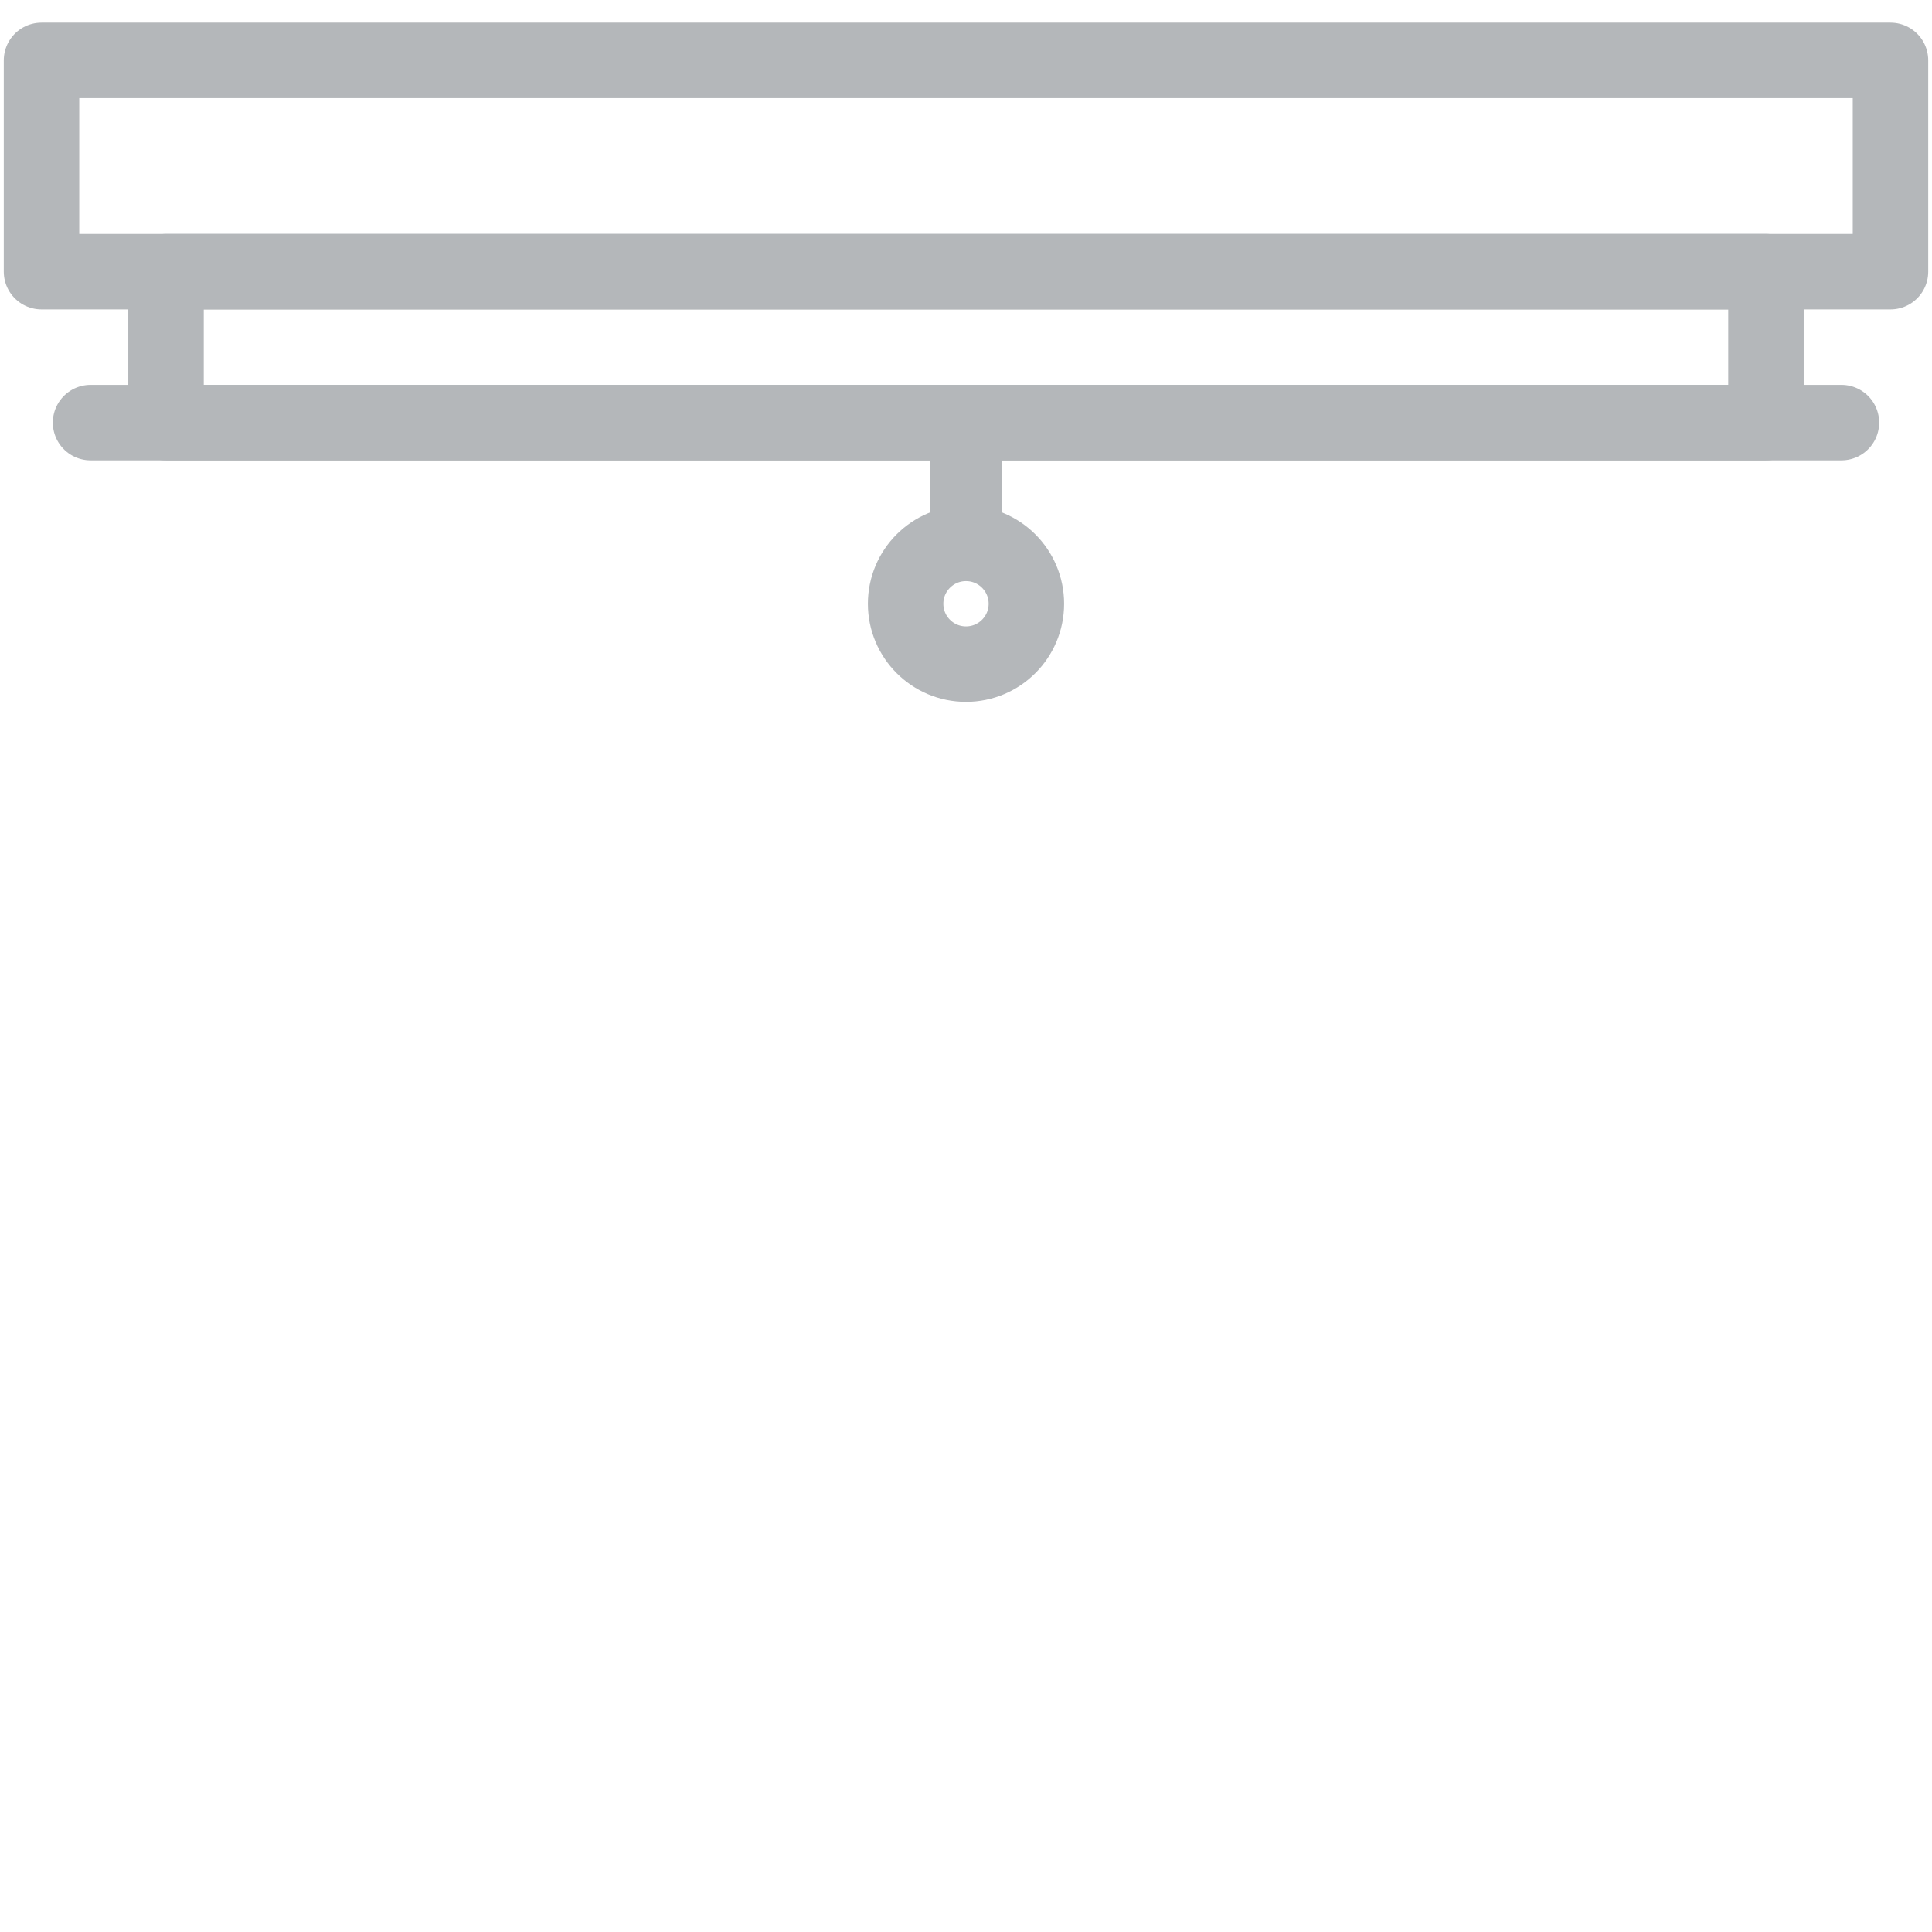 <svg width="512" height="512" viewBox="0 0 512 512" fill="none" xmlns="http://www.w3.org/2000/svg">
<rect x="11" y="16" width="490" height="56" stroke="#B4B7BA" stroke-width="20" stroke-linejoin="round"/>
<path d="M24 112H488" stroke="#B4B7BA" stroke-width="20" stroke-linecap="round" stroke-linejoin="round"/>
<rect x="44" y="72" width="424" height="40" stroke="#B4B7BA" stroke-width="20" stroke-linejoin="round"/>
<path d="M255.979 112V144" stroke="#B4B7BA" stroke-width="19" stroke-linecap="round"/>
<circle cx="256" cy="160" r="16" stroke="#B4B7BA" stroke-width="20"/>
</svg>

